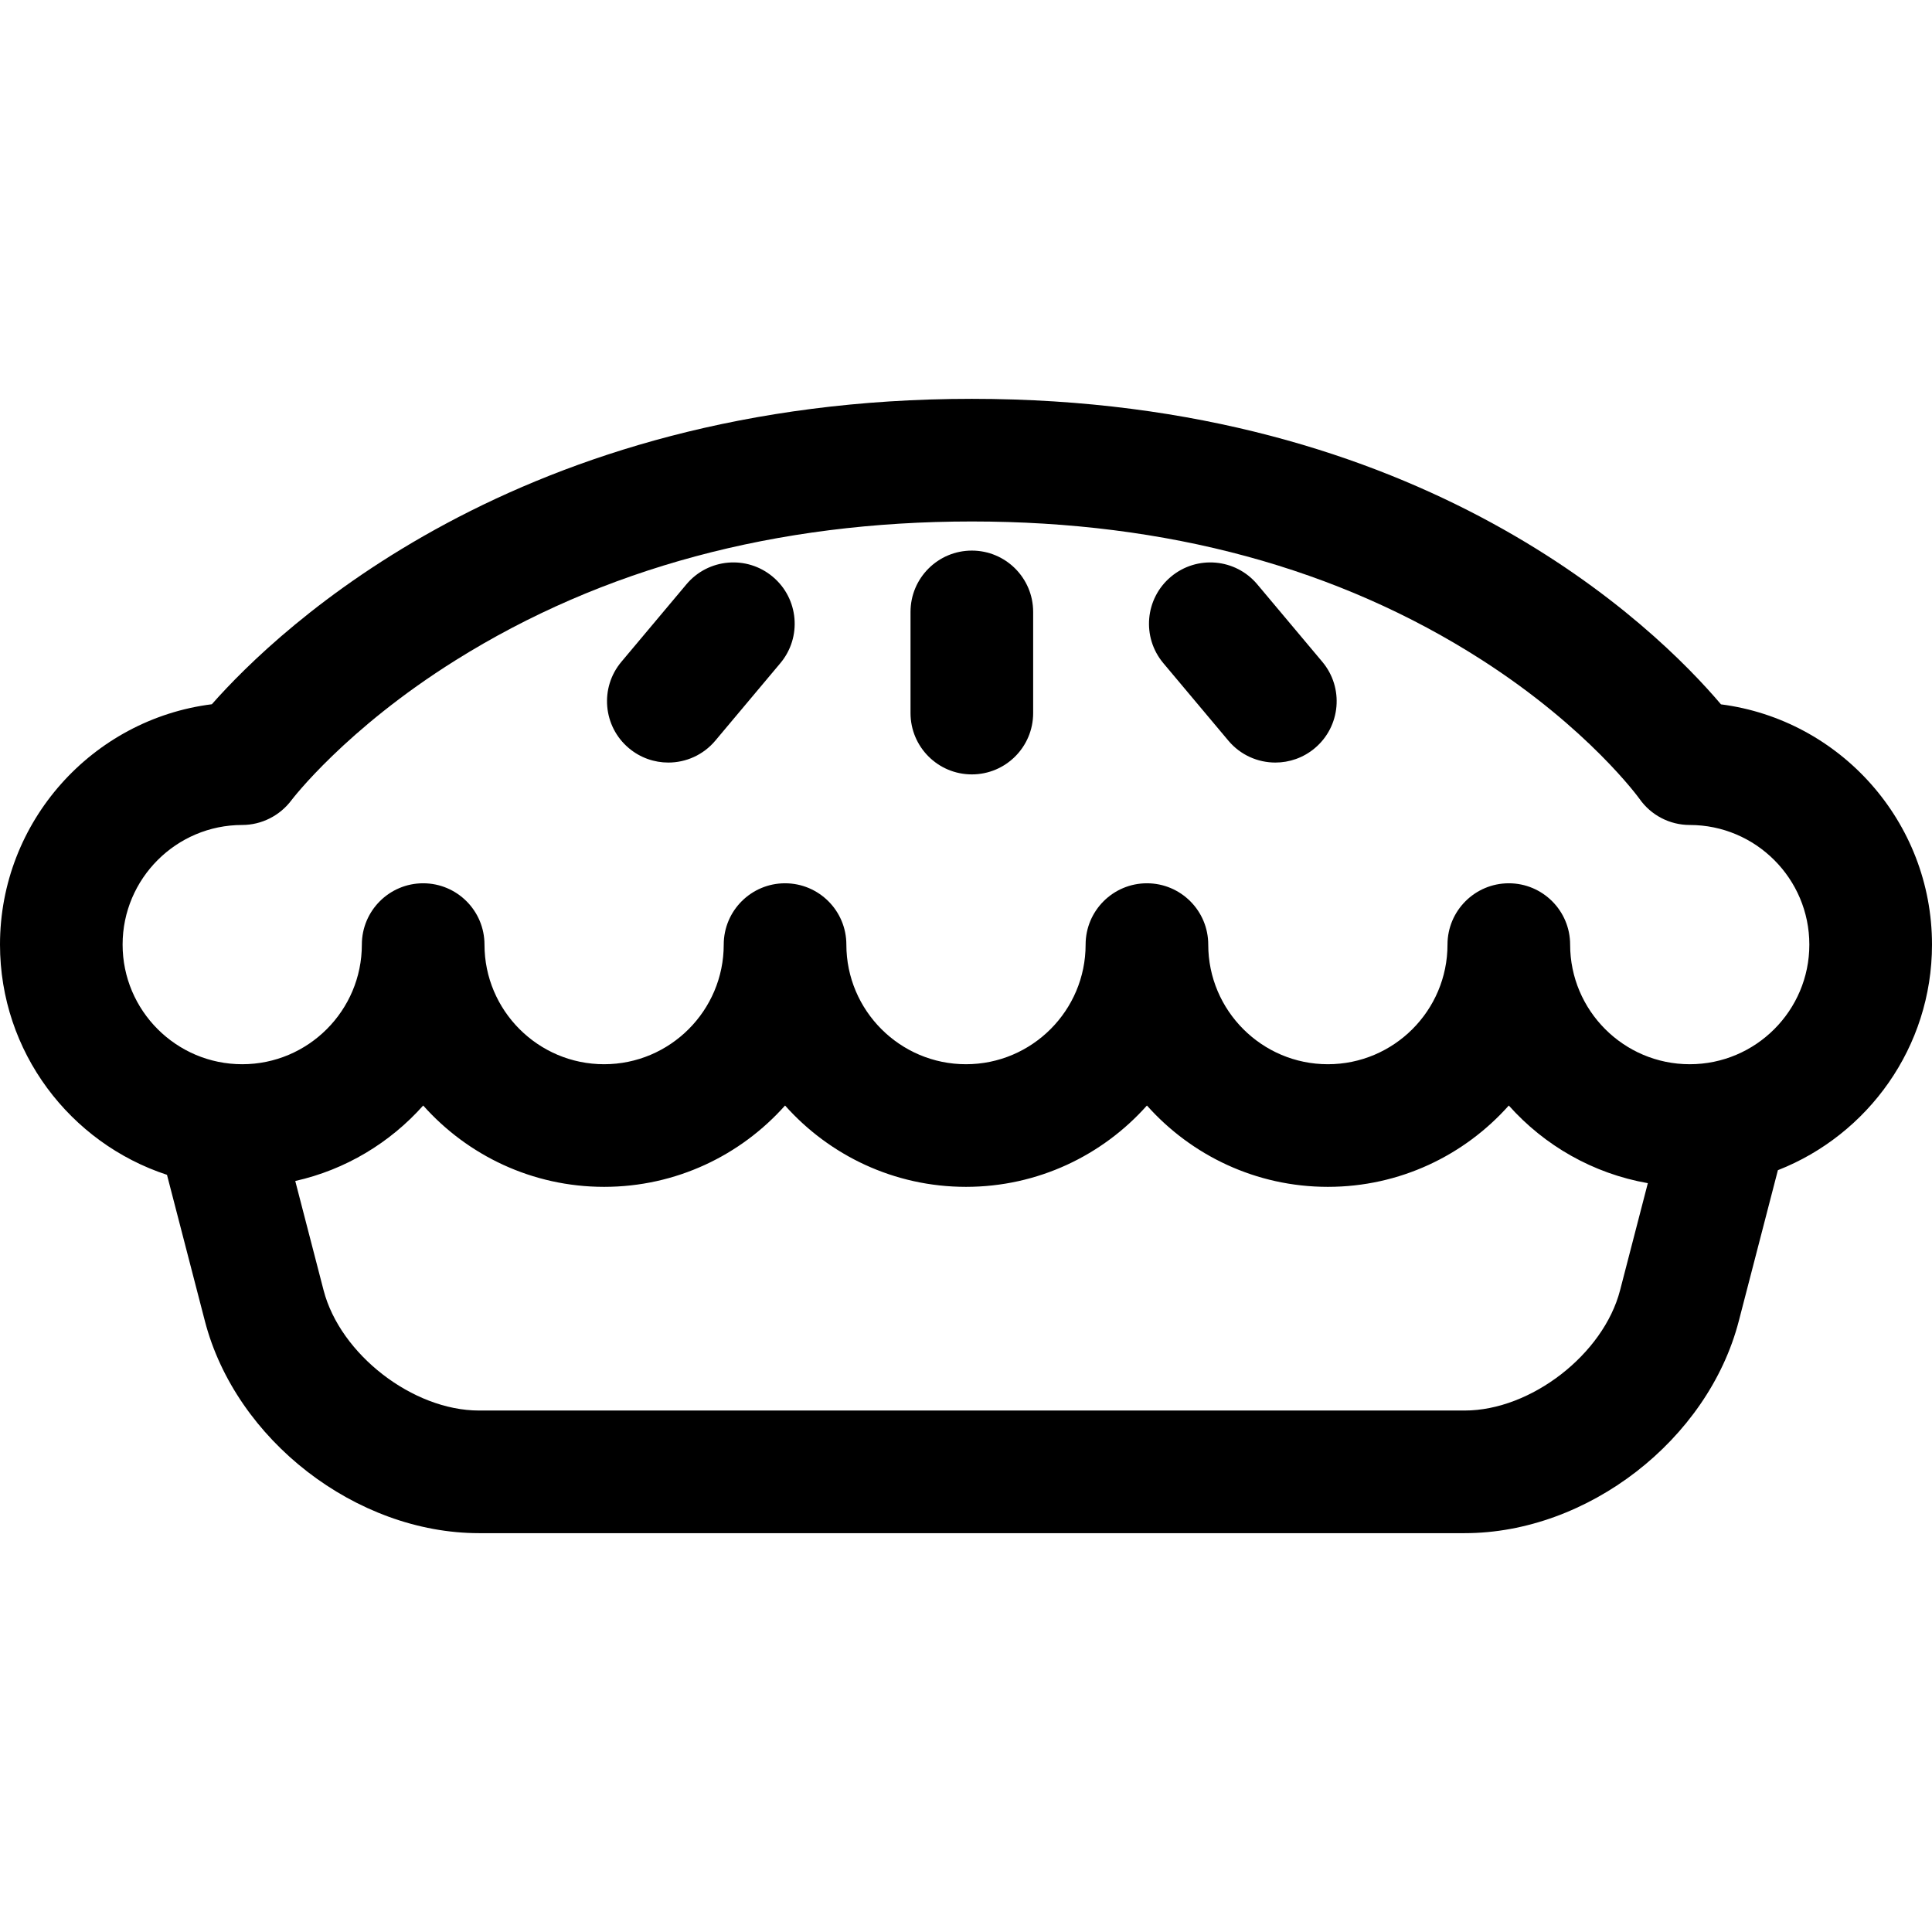 <?xml version="1.0" encoding="iso-8859-1"?>
<!-- Generator: Adobe Illustrator 18.0.0, SVG Export Plug-In . SVG Version: 6.00 Build 0)  -->
<!DOCTYPE svg PUBLIC "-//W3C//DTD SVG 1.1//EN" "http://www.w3.org/Graphics/SVG/1.1/DTD/svg11.dtd">
<svg version="1.1" id="Capa_1" xmlns="http://www.w3.org/2000/svg" xmlns:xlink="http://www.w3.org/1999/xlink" x="0px" y="0px"
	 viewBox="0 0 297 297" style="enable-background:new 0 0 297 297;" xml:space="preserve">
<g>
	<path d="M297,145.21c0-18.909-14.164-34.571-32.44-36.933c-9.98-11.776-45.624-46.965-115.162-46.965
		c-69.739,0-106.636,35.385-116.83,46.949C14.231,110.568,0,126.259,0,145.21c0,16.496,10.784,30.513,25.67,35.392l5.826,22.478
		c4.739,18.285,23.248,32.608,42.138,32.608h151.527c18.89,0,37.398-14.323,42.138-32.608l6.011-23.191
		C287.161,174.456,297,160.965,297,145.21z M225.161,216.836H73.634c-10.173,0-21.337-8.639-23.89-18.486l-4.355-16.8
		c7.735-1.733,14.569-5.877,19.667-11.602c6.825,7.666,16.767,12.503,27.814,12.503c11.048,0,20.988-4.837,27.814-12.503
		c6.827,7.666,16.767,12.503,27.815,12.503s20.988-4.837,27.815-12.503c6.826,7.666,16.767,12.503,27.814,12.503
		c11.049,0,20.989-4.837,27.815-12.503c5.469,6.142,12.939,10.459,21.373,11.937l-4.268,16.464
		C246.498,208.197,235.334,216.836,225.161,216.836z M259.76,163.6c-10.14,0-18.389-8.249-18.389-18.39
		c0-5.205-4.221-9.426-9.426-9.426c-5.205,0-9.426,4.221-9.426,9.426c0,10.141-8.25,18.39-18.39,18.39
		c-10.14,0-18.39-8.249-18.39-18.39c0-5.205-4.22-9.426-9.425-9.426c-5.206,0-9.426,4.221-9.426,9.426
		c0,10.141-8.25,18.39-18.39,18.39s-18.39-8.249-18.39-18.39c0-5.205-4.22-9.426-9.426-9.426c-5.205,0-9.425,4.221-9.425,9.426
		c0,10.141-8.25,18.39-18.39,18.39c-10.14,0-18.389-8.249-18.389-18.39c0-5.205-4.221-9.426-9.426-9.426
		c-5.205,0-9.426,4.221-9.426,9.426c0,10.141-8.249,18.39-18.39,18.39c-10.14,0-18.389-8.249-18.389-18.39
		c0-10.14,8.249-18.389,18.389-18.389c2.967,0,5.785-1.429,7.565-3.803c0.08-0.107,8.269-10.888,25.19-21.49
		c22.624-14.177,49.339-21.364,79.401-21.364c30.004,0,56.38,7.159,78.392,21.279c16.448,10.551,24.191,21.277,24.243,21.351
		c1.764,2.523,4.648,4.027,7.727,4.027c10.14,0,18.389,8.249,18.389,18.389C278.148,155.351,269.899,163.6,259.76,163.6z"/>
	<path d="M149.398,84.641c-5.205,0-9.426,4.221-9.426,9.426v15.553c0,5.205,4.221,9.426,9.426,9.426
		c5.205,0,9.426-4.221,9.426-9.426V94.066C158.823,88.861,154.602,84.641,149.398,84.641z"/>
	<path d="M118.797,88.665c-3.987-3.347-9.934-2.827-13.278,1.162l-9.999,11.914c-3.346,3.987-2.826,9.934,1.162,13.279
		c1.766,1.481,3.916,2.205,6.054,2.205c2.69,0,5.361-1.145,7.226-3.367l9.998-11.914C123.305,97.956,122.785,92.011,118.797,88.665z
		"/>
	<path d="M193.276,89.827c-3.347-3.989-9.292-4.507-13.278-1.162c-3.988,3.346-4.508,9.291-1.162,13.279l9.998,11.914
		c1.865,2.223,4.535,3.367,7.226,3.367c2.138,0,4.288-0.724,6.054-2.205c3.988-3.346,4.508-9.292,1.162-13.279L193.276,89.827z"/>
</g>
<g>
</g>
<g>
</g>
<g>
</g>
<g>
</g>
<g>
</g>
<g>
</g>
<g>
</g>
<g>
</g>
<g>
</g>
<g>
</g>
<g>
</g>
<g>
</g>
<g>
</g>
<g>
</g>
<g>
</g>
</svg>
